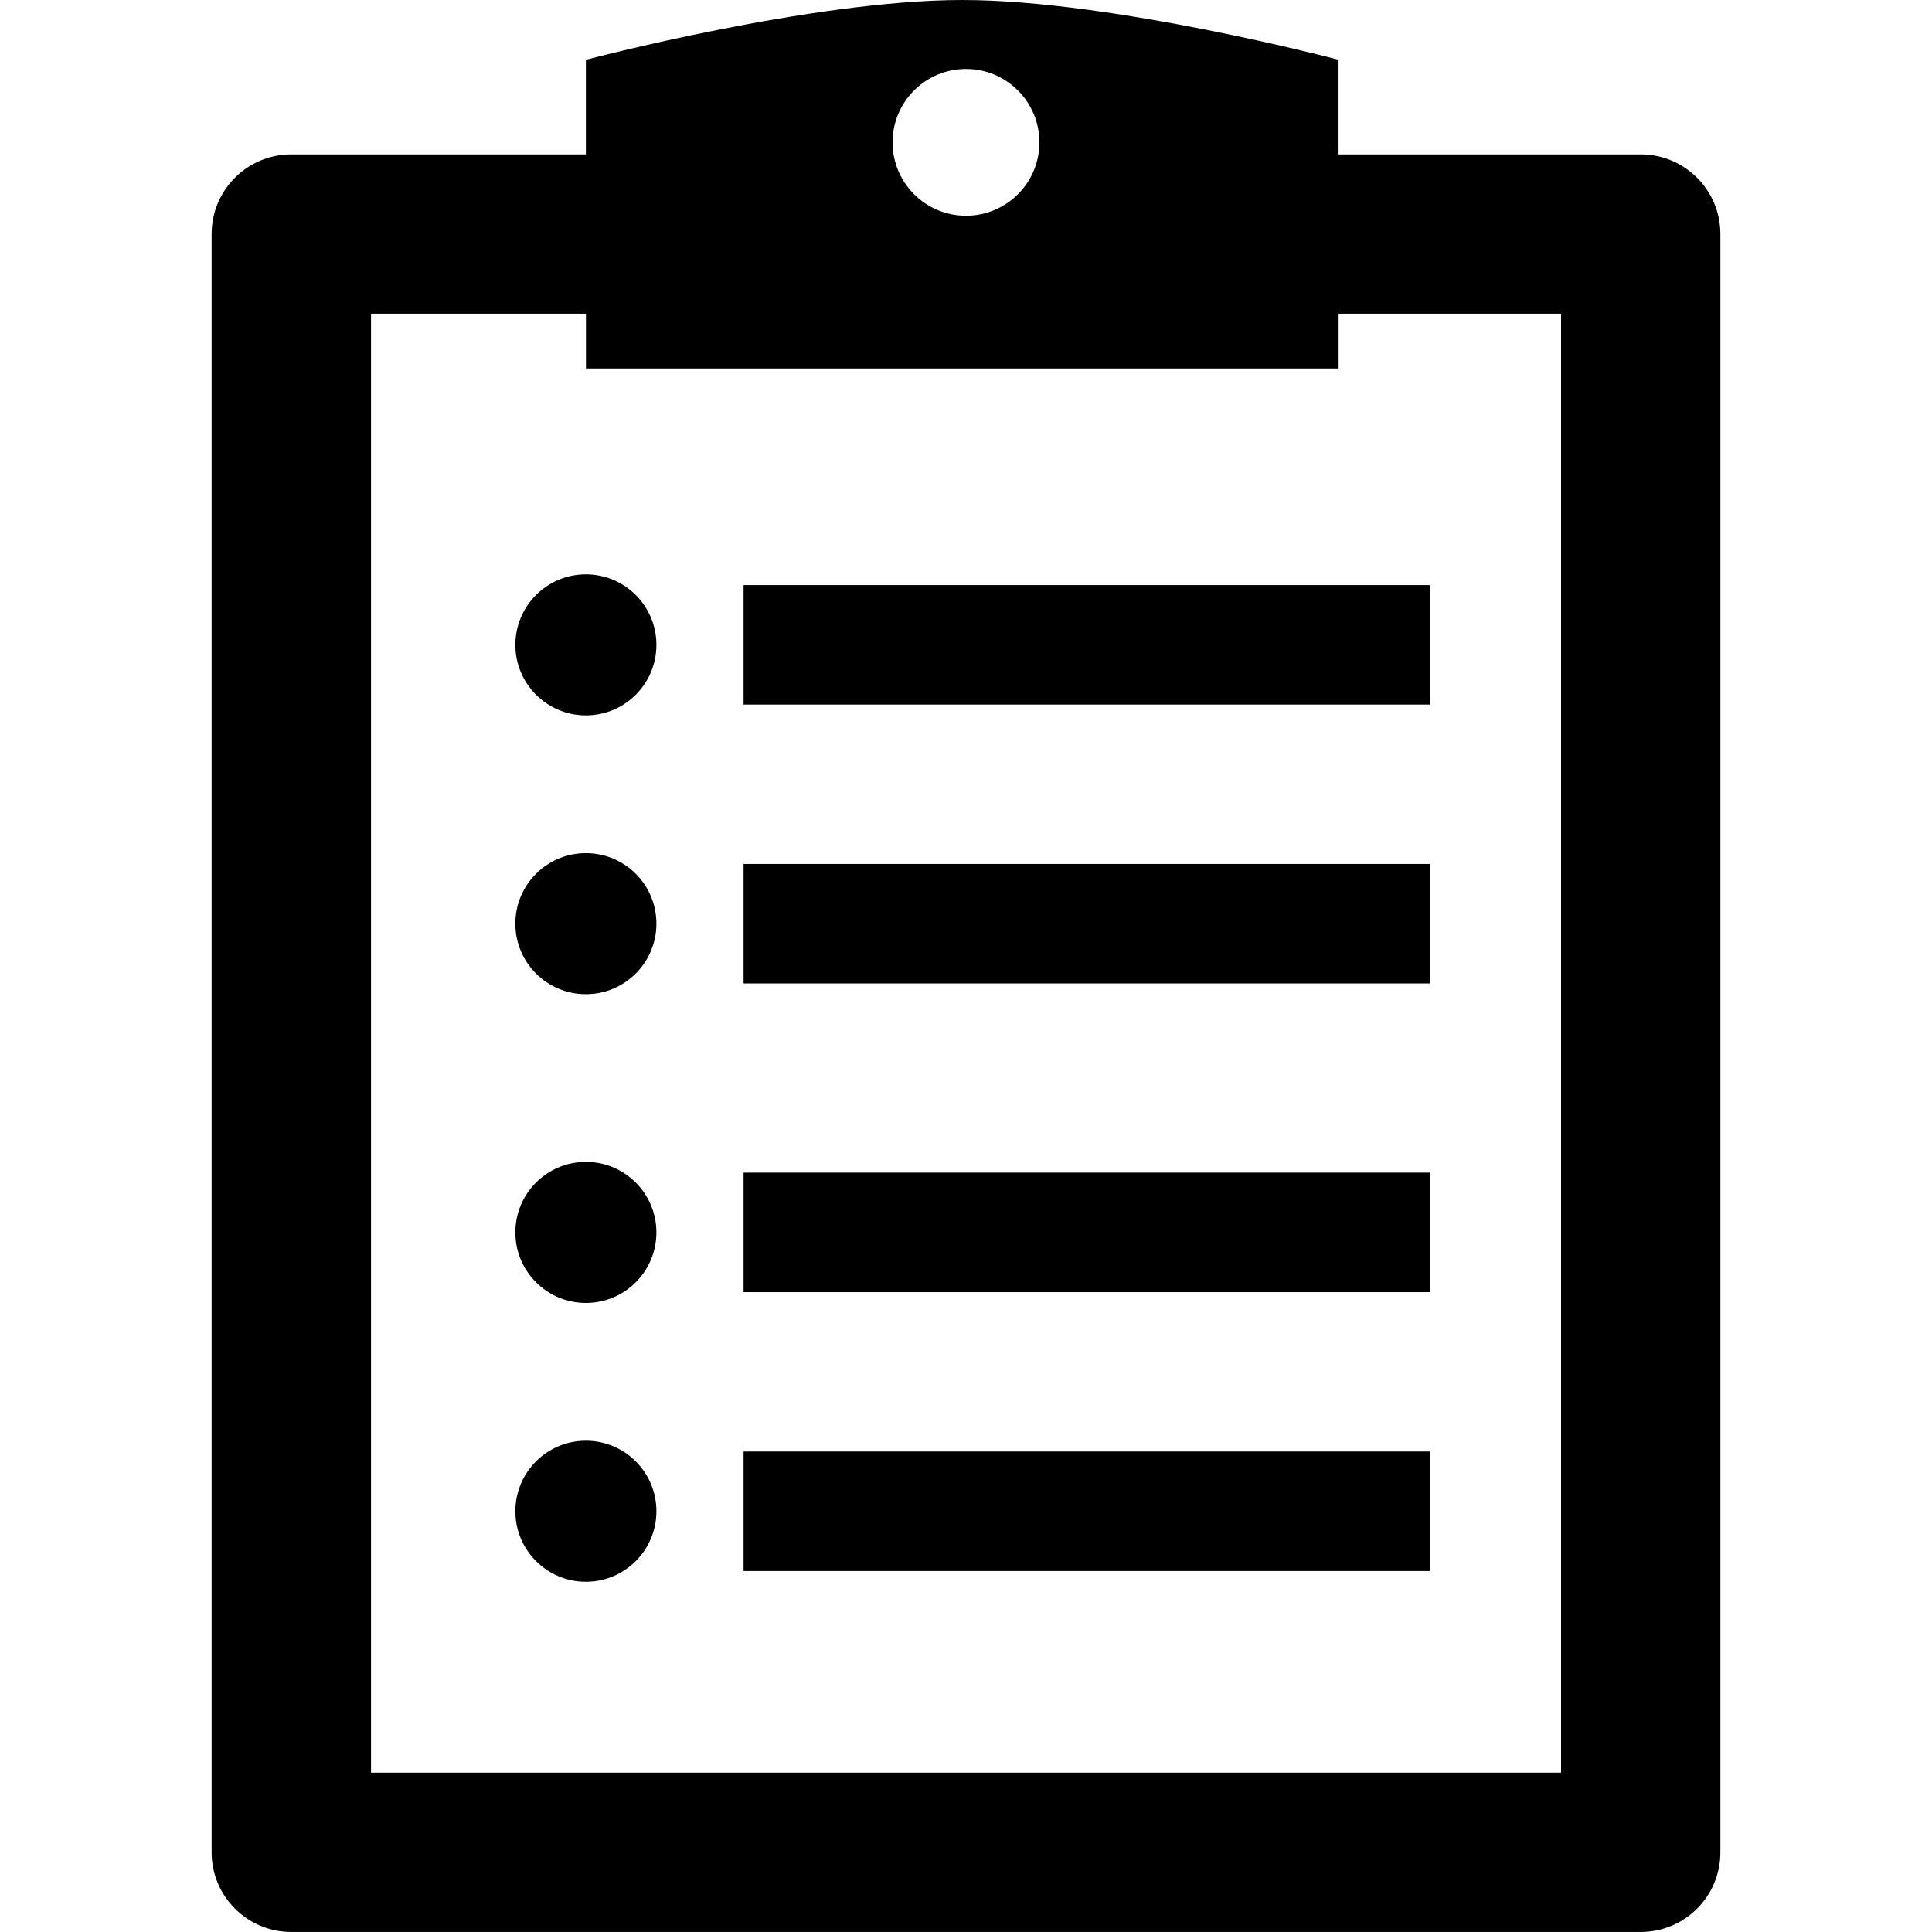 <?xml version="1.0" encoding="iso-8859-1"?>
<!-- Generator: Adobe Illustrator 16.0.0, SVG Export Plug-In . SVG Version: 6.00 Build 0)  -->
<!DOCTYPE svg PUBLIC "-//W3C//DTD SVG 1.1//EN" "http://www.w3.org/Graphics/SVG/1.1/DTD/svg11.dtd">
<svg version="1.1" id="Capa_1" xmlns="http://www.w3.org/2000/svg" xmlns:xlink="http://www.w3.org/1999/xlink" x="0px" y="0px"
	 width="50.722px" height="50.721px" viewBox="0 0 380.722 380.721" style="enable-background:new 0 0 380.722 380.721;"
	 xml:space="preserve">
<g>
	<g>
		<path d="M115.455,113.184c7.674,0,13.896,6.222,13.896,13.896c0,7.674-6.222,13.896-13.896,13.896
			c-7.68,0-13.901-6.222-13.901-13.896C101.554,119.405,107.775,113.184,115.455,113.184z"/>
		<rect x="146.529" y="115.298" width="135.259" height="23.545"/>
		<path d="M115.455,168.123c7.674,0,13.896,6.222,13.896,13.896c0,7.68-6.222,13.896-13.896,13.896
			c-7.68,0-13.901-6.216-13.901-13.896C101.554,174.344,107.775,168.123,115.455,168.123z"/>
		<rect x="146.529" y="170.254" width="135.259" height="23.545"/>
		<path d="M115.455,228.969c7.674,0,13.896,6.217,13.896,13.896s-6.222,13.896-13.896,13.896c-7.68,0-13.901-6.216-13.901-13.896
			S107.775,228.969,115.455,228.969z"/>
		<rect x="146.529" y="231.084" width="135.259" height="23.551"/>
		<path d="M115.455,283.915c7.674,0,13.896,6.215,13.896,13.896c0,7.669-6.222,13.896-13.896,13.896
			c-7.68,0-13.901-6.227-13.901-13.896C101.554,290.129,107.775,283.915,115.455,283.915z"/>
		<rect x="146.529" y="286.041" width="135.259" height="23.551"/>
		<path d="M323.325,30.424h-59.546V11.781c0,0-44.488-11.781-74.156-11.781c-29.674,0-74.168,11.781-74.168,11.781v18.643H57.391
			c-8.661,0-15.69,7.018-15.69,15.691v318.921c0,8.656,7.029,15.686,15.69,15.686h265.935c8.679,0,15.696-7.029,15.696-15.686
			V46.115C339.021,37.441,331.98,30.424,323.325,30.424z M190.361,13.588c7.993,0,14.465,6.471,14.465,14.465
			c0,7.982-6.472,14.459-14.465,14.459c-7.994,0-14.472-6.477-14.472-14.459C175.89,20.06,182.367,13.588,190.361,13.588z
			 M307.628,349.327H73.111V61.817h42.355v10.793h148.324V61.817h43.837V349.327L307.628,349.327z"/>
	</g>
</g>
<g>
</g>
<g>
</g>
<g>
</g>
<g>
</g>
<g>
</g>
<g>
</g>
<g>
</g>
<g>
</g>
<g>
</g>
<g>
</g>
<g>
</g>
<g>
</g>
<g>
</g>
<g>
</g>
<g>
</g>
</svg>
